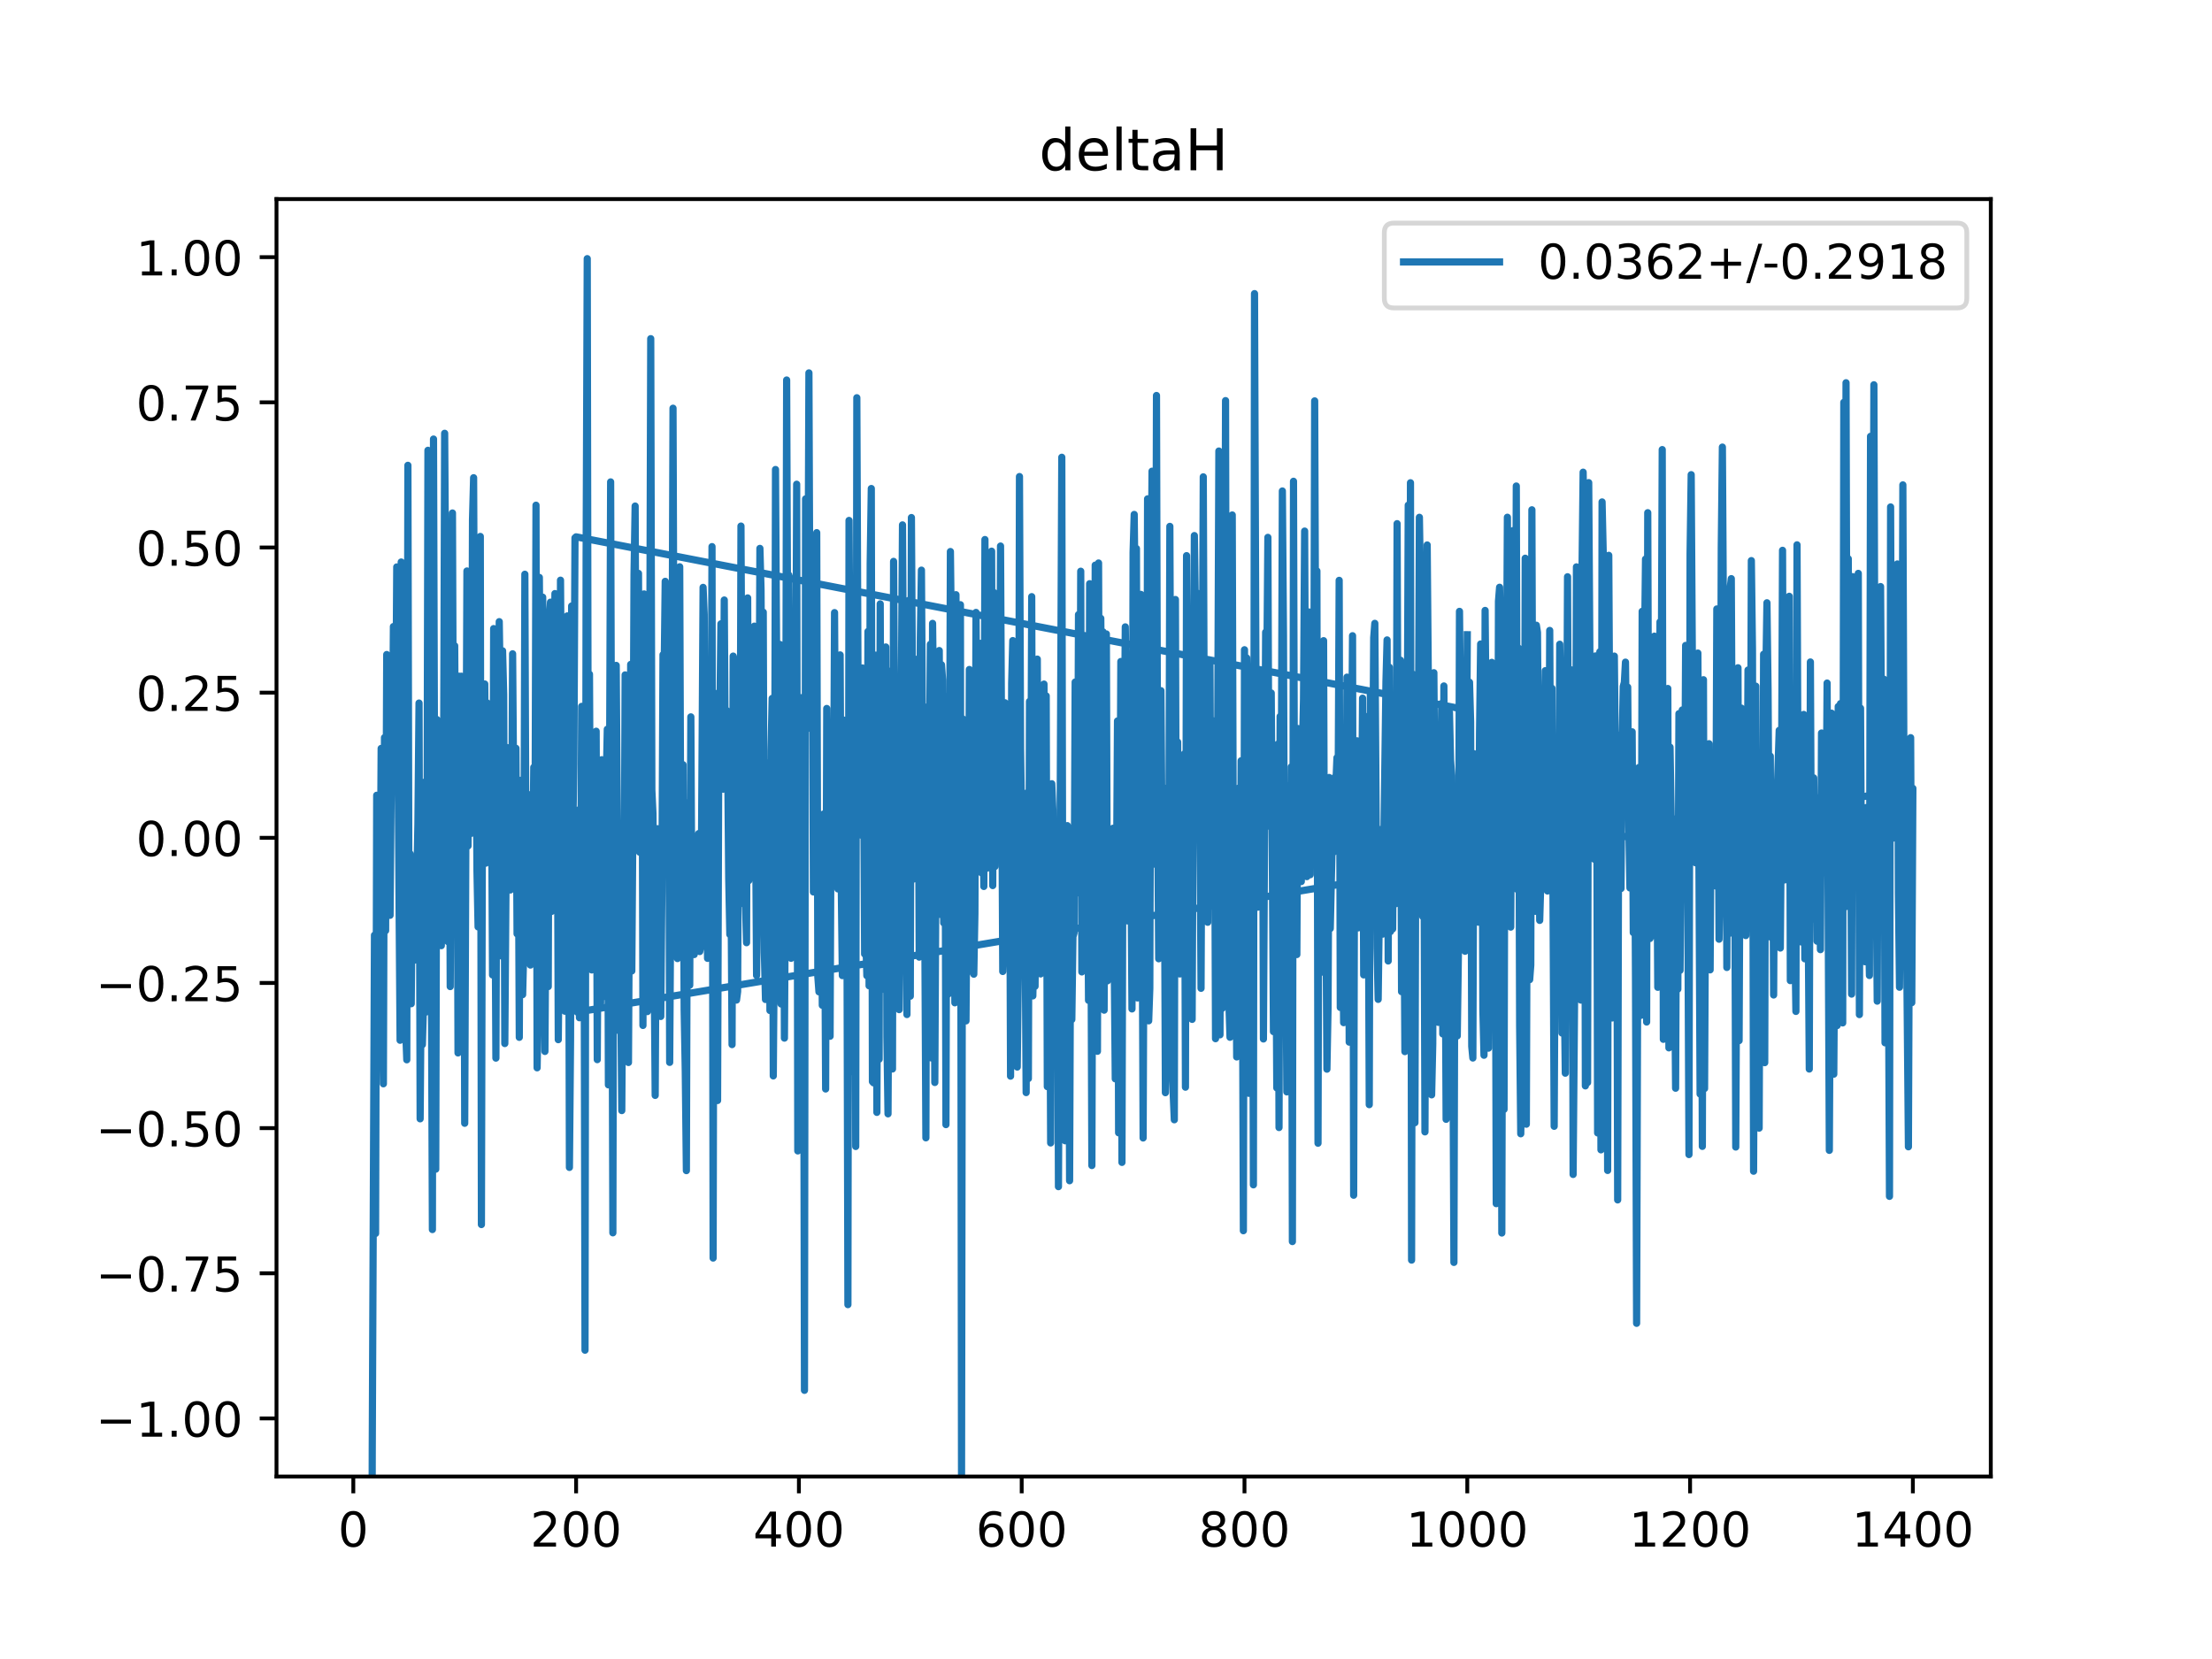 <?xml version="1.0" encoding="utf-8" standalone="no"?>
<!DOCTYPE svg PUBLIC "-//W3C//DTD SVG 1.1//EN"
  "http://www.w3.org/Graphics/SVG/1.1/DTD/svg11.dtd">
<!-- Created with matplotlib (https://matplotlib.org/) -->
<svg height="345.6pt" version="1.1" viewBox="0 0 460.8 345.6" width="460.8pt" xmlns="http://www.w3.org/2000/svg" xmlns:xlink="http://www.w3.org/1999/xlink">
 <defs>
  <style type="text/css">
*{stroke-linecap:butt;stroke-linejoin:round;}
  </style>
 </defs>
 <g id="figure_1">
  <g id="patch_1">
   <path d="M 0 345.6 
L 460.8 345.6 
L 460.8 0 
L 0 0 
z
" style="fill:#ffffff;"/>
  </g>
  <g id="axes_1">
   <g id="patch_2">
    <path d="M 57.6 307.584 
L 414.72 307.584 
L 414.72 41.472 
L 57.6 41.472 
z
" style="fill:#ffffff;"/>
   </g>
   <g id="matplotlib.axis_1">
    <g id="xtick_1">
     <g id="line2d_1">
      <defs>
       <path d="M 0 0 
L 0 3.5 
" id="m8779167113" style="stroke:#000000;stroke-width:0.8;"/>
      </defs>
      <g>
       <use style="stroke:#000000;stroke-width:0.8;" x="73.601" xlink:href="#m8779167113" y="307.584"/>
      </g>
     </g>
     <g id="text_1">
      <!-- 0 -->
      <defs>
       <path d="M 31.781 66.406 
Q 24.172 66.406 20.328 58.906 
Q 16.5 51.422 16.5 36.375 
Q 16.5 21.391 20.328 13.891 
Q 24.172 6.391 31.781 6.391 
Q 39.453 6.391 43.281 13.891 
Q 47.125 21.391 47.125 36.375 
Q 47.125 51.422 43.281 58.906 
Q 39.453 66.406 31.781 66.406 
z
M 31.781 74.219 
Q 44.047 74.219 50.516 64.516 
Q 56.984 54.828 56.984 36.375 
Q 56.984 17.969 50.516 8.266 
Q 44.047 -1.422 31.781 -1.422 
Q 19.531 -1.422 13.062 8.266 
Q 6.594 17.969 6.594 36.375 
Q 6.594 54.828 13.062 64.516 
Q 19.531 74.219 31.781 74.219 
z
" id="DejaVuSans-48"/>
      </defs>
      <g transform="translate(70.419 322.182)scale(0.1 -0.1)">
       <use xlink:href="#DejaVuSans-48"/>
      </g>
     </g>
    </g>
    <g id="xtick_2">
     <g id="line2d_2">
      <g>
       <use style="stroke:#000000;stroke-width:0.8;" x="120.013" xlink:href="#m8779167113" y="307.584"/>
      </g>
     </g>
     <g id="text_2">
      <!-- 200 -->
      <defs>
       <path d="M 19.188 8.297 
L 53.609 8.297 
L 53.609 0 
L 7.328 0 
L 7.328 8.297 
Q 12.938 14.109 22.625 23.891 
Q 32.328 33.688 34.812 36.531 
Q 39.547 41.844 41.422 45.531 
Q 43.312 49.219 43.312 52.781 
Q 43.312 58.594 39.234 62.25 
Q 35.156 65.922 28.609 65.922 
Q 23.969 65.922 18.812 64.312 
Q 13.672 62.703 7.812 59.422 
L 7.812 69.391 
Q 13.766 71.781 18.938 73 
Q 24.125 74.219 28.422 74.219 
Q 39.75 74.219 46.484 68.547 
Q 53.219 62.891 53.219 53.422 
Q 53.219 48.922 51.531 44.891 
Q 49.859 40.875 45.406 35.406 
Q 44.188 33.984 37.641 27.219 
Q 31.109 20.453 19.188 8.297 
z
" id="DejaVuSans-50"/>
      </defs>
      <g transform="translate(110.469 322.182)scale(0.1 -0.1)">
       <use xlink:href="#DejaVuSans-50"/>
       <use x="63.623" xlink:href="#DejaVuSans-48"/>
       <use x="127.246" xlink:href="#DejaVuSans-48"/>
      </g>
     </g>
    </g>
    <g id="xtick_3">
     <g id="line2d_3">
      <g>
       <use style="stroke:#000000;stroke-width:0.8;" x="166.425" xlink:href="#m8779167113" y="307.584"/>
      </g>
     </g>
     <g id="text_3">
      <!-- 400 -->
      <defs>
       <path d="M 37.797 64.312 
L 12.891 25.391 
L 37.797 25.391 
z
M 35.203 72.906 
L 47.609 72.906 
L 47.609 25.391 
L 58.016 25.391 
L 58.016 17.188 
L 47.609 17.188 
L 47.609 0 
L 37.797 0 
L 37.797 17.188 
L 4.891 17.188 
L 4.891 26.703 
z
" id="DejaVuSans-52"/>
      </defs>
      <g transform="translate(156.882 322.182)scale(0.1 -0.1)">
       <use xlink:href="#DejaVuSans-52"/>
       <use x="63.623" xlink:href="#DejaVuSans-48"/>
       <use x="127.246" xlink:href="#DejaVuSans-48"/>
      </g>
     </g>
    </g>
    <g id="xtick_4">
     <g id="line2d_4">
      <g>
       <use style="stroke:#000000;stroke-width:0.8;" x="212.838" xlink:href="#m8779167113" y="307.584"/>
      </g>
     </g>
     <g id="text_4">
      <!-- 600 -->
      <defs>
       <path d="M 33.016 40.375 
Q 26.375 40.375 22.484 35.828 
Q 18.609 31.297 18.609 23.391 
Q 18.609 15.531 22.484 10.953 
Q 26.375 6.391 33.016 6.391 
Q 39.656 6.391 43.531 10.953 
Q 47.406 15.531 47.406 23.391 
Q 47.406 31.297 43.531 35.828 
Q 39.656 40.375 33.016 40.375 
z
M 52.594 71.297 
L 52.594 62.312 
Q 48.875 64.062 45.094 64.984 
Q 41.312 65.922 37.594 65.922 
Q 27.828 65.922 22.672 59.328 
Q 17.531 52.734 16.797 39.406 
Q 19.672 43.656 24.016 45.922 
Q 28.375 48.188 33.594 48.188 
Q 44.578 48.188 50.953 41.516 
Q 57.328 34.859 57.328 23.391 
Q 57.328 12.156 50.688 5.359 
Q 44.047 -1.422 33.016 -1.422 
Q 20.359 -1.422 13.672 8.266 
Q 6.984 17.969 6.984 36.375 
Q 6.984 53.656 15.188 63.938 
Q 23.391 74.219 37.203 74.219 
Q 40.922 74.219 44.703 73.484 
Q 48.484 72.75 52.594 71.297 
z
" id="DejaVuSans-54"/>
      </defs>
      <g transform="translate(203.294 322.182)scale(0.1 -0.1)">
       <use xlink:href="#DejaVuSans-54"/>
       <use x="63.623" xlink:href="#DejaVuSans-48"/>
       <use x="127.246" xlink:href="#DejaVuSans-48"/>
      </g>
     </g>
    </g>
    <g id="xtick_5">
     <g id="line2d_5">
      <g>
       <use style="stroke:#000000;stroke-width:0.8;" x="259.25" xlink:href="#m8779167113" y="307.584"/>
      </g>
     </g>
     <g id="text_5">
      <!-- 800 -->
      <defs>
       <path d="M 31.781 34.625 
Q 24.75 34.625 20.719 30.859 
Q 16.703 27.094 16.703 20.516 
Q 16.703 13.922 20.719 10.156 
Q 24.75 6.391 31.781 6.391 
Q 38.812 6.391 42.859 10.172 
Q 46.922 13.969 46.922 20.516 
Q 46.922 27.094 42.891 30.859 
Q 38.875 34.625 31.781 34.625 
z
M 21.922 38.812 
Q 15.578 40.375 12.031 44.719 
Q 8.5 49.078 8.5 55.328 
Q 8.5 64.062 14.719 69.141 
Q 20.953 74.219 31.781 74.219 
Q 42.672 74.219 48.875 69.141 
Q 55.078 64.062 55.078 55.328 
Q 55.078 49.078 51.531 44.719 
Q 48 40.375 41.703 38.812 
Q 48.828 37.156 52.797 32.312 
Q 56.781 27.484 56.781 20.516 
Q 56.781 9.906 50.312 4.234 
Q 43.844 -1.422 31.781 -1.422 
Q 19.734 -1.422 13.25 4.234 
Q 6.781 9.906 6.781 20.516 
Q 6.781 27.484 10.781 32.312 
Q 14.797 37.156 21.922 38.812 
z
M 18.312 54.391 
Q 18.312 48.734 21.844 45.562 
Q 25.391 42.391 31.781 42.391 
Q 38.141 42.391 41.719 45.562 
Q 45.312 48.734 45.312 54.391 
Q 45.312 60.062 41.719 63.234 
Q 38.141 66.406 31.781 66.406 
Q 25.391 66.406 21.844 63.234 
Q 18.312 60.062 18.312 54.391 
z
" id="DejaVuSans-56"/>
      </defs>
      <g transform="translate(249.706 322.182)scale(0.1 -0.1)">
       <use xlink:href="#DejaVuSans-56"/>
       <use x="63.623" xlink:href="#DejaVuSans-48"/>
       <use x="127.246" xlink:href="#DejaVuSans-48"/>
      </g>
     </g>
    </g>
    <g id="xtick_6">
     <g id="line2d_6">
      <g>
       <use style="stroke:#000000;stroke-width:0.8;" x="305.663" xlink:href="#m8779167113" y="307.584"/>
      </g>
     </g>
     <g id="text_6">
      <!-- 1000 -->
      <defs>
       <path d="M 12.406 8.297 
L 28.516 8.297 
L 28.516 63.922 
L 10.984 60.406 
L 10.984 69.391 
L 28.422 72.906 
L 38.281 72.906 
L 38.281 8.297 
L 54.391 8.297 
L 54.391 0 
L 12.406 0 
z
" id="DejaVuSans-49"/>
      </defs>
      <g transform="translate(292.938 322.182)scale(0.1 -0.1)">
       <use xlink:href="#DejaVuSans-49"/>
       <use x="63.623" xlink:href="#DejaVuSans-48"/>
       <use x="127.246" xlink:href="#DejaVuSans-48"/>
       <use x="190.869" xlink:href="#DejaVuSans-48"/>
      </g>
     </g>
    </g>
    <g id="xtick_7">
     <g id="line2d_7">
      <g>
       <use style="stroke:#000000;stroke-width:0.8;" x="352.075" xlink:href="#m8779167113" y="307.584"/>
      </g>
     </g>
     <g id="text_7">
      <!-- 1200 -->
      <g transform="translate(339.35 322.182)scale(0.1 -0.1)">
       <use xlink:href="#DejaVuSans-49"/>
       <use x="63.623" xlink:href="#DejaVuSans-50"/>
       <use x="127.246" xlink:href="#DejaVuSans-48"/>
       <use x="190.869" xlink:href="#DejaVuSans-48"/>
      </g>
     </g>
    </g>
    <g id="xtick_8">
     <g id="line2d_8">
      <g>
       <use style="stroke:#000000;stroke-width:0.8;" x="398.487" xlink:href="#m8779167113" y="307.584"/>
      </g>
     </g>
     <g id="text_8">
      <!-- 1400 -->
      <g transform="translate(385.762 322.182)scale(0.1 -0.1)">
       <use xlink:href="#DejaVuSans-49"/>
       <use x="63.623" xlink:href="#DejaVuSans-52"/>
       <use x="127.246" xlink:href="#DejaVuSans-48"/>
       <use x="190.869" xlink:href="#DejaVuSans-48"/>
      </g>
     </g>
    </g>
   </g>
   <g id="matplotlib.axis_2">
    <g id="ytick_1">
     <g id="line2d_9">
      <defs>
       <path d="M 0 0 
L -3.5 0 
" id="m20e6aa668e" style="stroke:#000000;stroke-width:0.8;"/>
      </defs>
      <g>
       <use style="stroke:#000000;stroke-width:0.8;" x="57.6" xlink:href="#m20e6aa668e" y="295.488"/>
      </g>
     </g>
     <g id="text_9">
      <!-- −1.00 -->
      <defs>
       <path d="M 10.594 35.5 
L 73.188 35.5 
L 73.188 27.203 
L 10.594 27.203 
z
" id="DejaVuSans-8722"/>
       <path d="M 10.688 12.406 
L 21 12.406 
L 21 0 
L 10.688 0 
z
" id="DejaVuSans-46"/>
      </defs>
      <g transform="translate(19.955 299.287)scale(0.1 -0.1)">
       <use xlink:href="#DejaVuSans-8722"/>
       <use x="83.789" xlink:href="#DejaVuSans-49"/>
       <use x="147.412" xlink:href="#DejaVuSans-46"/>
       <use x="179.199" xlink:href="#DejaVuSans-48"/>
       <use x="242.822" xlink:href="#DejaVuSans-48"/>
      </g>
     </g>
    </g>
    <g id="ytick_2">
     <g id="line2d_10">
      <g>
       <use style="stroke:#000000;stroke-width:0.8;" x="57.6" xlink:href="#m20e6aa668e" y="265.248"/>
      </g>
     </g>
     <g id="text_10">
      <!-- −0.75 -->
      <defs>
       <path d="M 8.203 72.906 
L 55.078 72.906 
L 55.078 68.703 
L 28.609 0 
L 18.312 0 
L 43.219 64.594 
L 8.203 64.594 
z
" id="DejaVuSans-55"/>
       <path d="M 10.797 72.906 
L 49.516 72.906 
L 49.516 64.594 
L 19.828 64.594 
L 19.828 46.734 
Q 21.969 47.469 24.109 47.828 
Q 26.266 48.188 28.422 48.188 
Q 40.625 48.188 47.75 41.5 
Q 54.891 34.812 54.891 23.391 
Q 54.891 11.625 47.562 5.094 
Q 40.234 -1.422 26.906 -1.422 
Q 22.312 -1.422 17.547 -0.641 
Q 12.797 0.141 7.719 1.703 
L 7.719 11.625 
Q 12.109 9.234 16.797 8.062 
Q 21.484 6.891 26.703 6.891 
Q 35.156 6.891 40.078 11.328 
Q 45.016 15.766 45.016 23.391 
Q 45.016 31 40.078 35.438 
Q 35.156 39.891 26.703 39.891 
Q 22.75 39.891 18.812 39.016 
Q 14.891 38.141 10.797 36.281 
z
" id="DejaVuSans-53"/>
      </defs>
      <g transform="translate(19.955 269.047)scale(0.1 -0.1)">
       <use xlink:href="#DejaVuSans-8722"/>
       <use x="83.789" xlink:href="#DejaVuSans-48"/>
       <use x="147.412" xlink:href="#DejaVuSans-46"/>
       <use x="179.199" xlink:href="#DejaVuSans-55"/>
       <use x="242.822" xlink:href="#DejaVuSans-53"/>
      </g>
     </g>
    </g>
    <g id="ytick_3">
     <g id="line2d_11">
      <g>
       <use style="stroke:#000000;stroke-width:0.8;" x="57.6" xlink:href="#m20e6aa668e" y="235.008"/>
      </g>
     </g>
     <g id="text_11">
      <!-- −0.50 -->
      <g transform="translate(19.955 238.807)scale(0.1 -0.1)">
       <use xlink:href="#DejaVuSans-8722"/>
       <use x="83.789" xlink:href="#DejaVuSans-48"/>
       <use x="147.412" xlink:href="#DejaVuSans-46"/>
       <use x="179.199" xlink:href="#DejaVuSans-53"/>
       <use x="242.822" xlink:href="#DejaVuSans-48"/>
      </g>
     </g>
    </g>
    <g id="ytick_4">
     <g id="line2d_12">
      <g>
       <use style="stroke:#000000;stroke-width:0.8;" x="57.6" xlink:href="#m20e6aa668e" y="204.768"/>
      </g>
     </g>
     <g id="text_12">
      <!-- −0.25 -->
      <g transform="translate(19.955 208.567)scale(0.1 -0.1)">
       <use xlink:href="#DejaVuSans-8722"/>
       <use x="83.789" xlink:href="#DejaVuSans-48"/>
       <use x="147.412" xlink:href="#DejaVuSans-46"/>
       <use x="179.199" xlink:href="#DejaVuSans-50"/>
       <use x="242.822" xlink:href="#DejaVuSans-53"/>
      </g>
     </g>
    </g>
    <g id="ytick_5">
     <g id="line2d_13">
      <g>
       <use style="stroke:#000000;stroke-width:0.8;" x="57.6" xlink:href="#m20e6aa668e" y="174.528"/>
      </g>
     </g>
     <g id="text_13">
      <!-- 0.00 -->
      <g transform="translate(28.334 178.327)scale(0.1 -0.1)">
       <use xlink:href="#DejaVuSans-48"/>
       <use x="63.623" xlink:href="#DejaVuSans-46"/>
       <use x="95.41" xlink:href="#DejaVuSans-48"/>
       <use x="159.033" xlink:href="#DejaVuSans-48"/>
      </g>
     </g>
    </g>
    <g id="ytick_6">
     <g id="line2d_14">
      <g>
       <use style="stroke:#000000;stroke-width:0.8;" x="57.6" xlink:href="#m20e6aa668e" y="144.288"/>
      </g>
     </g>
     <g id="text_14">
      <!-- 0.25 -->
      <g transform="translate(28.334 148.087)scale(0.1 -0.1)">
       <use xlink:href="#DejaVuSans-48"/>
       <use x="63.623" xlink:href="#DejaVuSans-46"/>
       <use x="95.41" xlink:href="#DejaVuSans-50"/>
       <use x="159.033" xlink:href="#DejaVuSans-53"/>
      </g>
     </g>
    </g>
    <g id="ytick_7">
     <g id="line2d_15">
      <g>
       <use style="stroke:#000000;stroke-width:0.8;" x="57.6" xlink:href="#m20e6aa668e" y="114.048"/>
      </g>
     </g>
     <g id="text_15">
      <!-- 0.50 -->
      <g transform="translate(28.334 117.847)scale(0.1 -0.1)">
       <use xlink:href="#DejaVuSans-48"/>
       <use x="63.623" xlink:href="#DejaVuSans-46"/>
       <use x="95.41" xlink:href="#DejaVuSans-53"/>
       <use x="159.033" xlink:href="#DejaVuSans-48"/>
      </g>
     </g>
    </g>
    <g id="ytick_8">
     <g id="line2d_16">
      <g>
       <use style="stroke:#000000;stroke-width:0.8;" x="57.6" xlink:href="#m20e6aa668e" y="83.808"/>
      </g>
     </g>
     <g id="text_16">
      <!-- 0.75 -->
      <g transform="translate(28.334 87.607)scale(0.1 -0.1)">
       <use xlink:href="#DejaVuSans-48"/>
       <use x="63.623" xlink:href="#DejaVuSans-46"/>
       <use x="95.41" xlink:href="#DejaVuSans-55"/>
       <use x="159.033" xlink:href="#DejaVuSans-53"/>
      </g>
     </g>
    </g>
    <g id="ytick_9">
     <g id="line2d_17">
      <g>
       <use style="stroke:#000000;stroke-width:0.8;" x="57.6" xlink:href="#m20e6aa668e" y="53.568"/>
      </g>
     </g>
     <g id="text_17">
      <!-- 1.00 -->
      <g transform="translate(28.334 57.367)scale(0.1 -0.1)">
       <use xlink:href="#DejaVuSans-49"/>
       <use x="63.623" xlink:href="#DejaVuSans-46"/>
       <use x="95.41" xlink:href="#DejaVuSans-48"/>
       <use x="159.033" xlink:href="#DejaVuSans-48"/>
      </g>
     </g>
    </g>
   </g>
   <g id="line2d_18">
    <path clip-path="url(#p432fc44c64)" d="M 77.452 346.6 
L 77.546 302.141 
L 78.01 194.809 
L 78.242 256.948 
L 78.474 165.67 
L 78.706 210.503 
L 78.938 174.597 
L 79.17 194.618 
L 79.402 155.91 
L 79.634 208.269 
L 79.866 225.776 
L 80.098 153.651 
L 80.33 193.876 
L 80.563 136.348 
L 80.795 141.155 
L 81.027 149.513 
L 81.259 190.678 
L 81.491 163.856 
L 81.723 160.764 
L 81.955 130.52 
L 82.187 160.218 
L 82.419 155.495 
L 82.651 118.103 
L 83.115 185.664 
L 83.347 216.708 
L 83.579 117.078 
L 83.811 204.512 
L 84.043 195.038 
L 84.276 161.029 
L 84.508 214.53 
L 84.74 220.774 
L 84.972 96.933 
L 85.204 198.404 
L 85.436 177.861 
L 85.668 209.097 
L 85.9 181.13 
L 86.132 188.491 
L 86.364 200.014 
L 86.596 188.684 
L 86.828 183.559 
L 87.06 171.52 
L 87.292 146.461 
L 87.524 233.073 
L 87.756 203.601 
L 87.989 217.62 
L 88.221 209.272 
L 88.453 162.925 
L 88.685 210.855 
L 88.917 193.522 
L 89.149 93.808 
L 89.381 203.501 
L 89.613 172.826 
L 89.845 197.127 
L 90.077 256.137 
L 90.309 91.463 
L 90.773 243.56 
L 91.005 149.889 
L 91.237 173.661 
L 91.469 155.99 
L 91.934 196.998 
L 92.398 163.788 
L 92.63 90.261 
L 93.326 196.179 
L 93.558 142.519 
L 93.79 205.524 
L 94.254 106.866 
L 94.486 170.333 
L 94.718 134.518 
L 94.95 171.584 
L 95.182 145.098 
L 95.414 219.345 
L 95.647 140.87 
L 95.879 160.06 
L 96.111 140.863 
L 96.343 171.178 
L 96.575 143.498 
L 96.807 233.999 
L 97.271 118.948 
L 97.503 176.226 
L 97.735 126.495 
L 98.199 173.598 
L 98.431 108.214 
L 98.663 99.518 
L 98.895 154.796 
L 99.127 145.465 
L 99.36 181.359 
L 99.592 193.09 
L 99.824 186.403 
L 100.056 111.752 
L 100.288 255.097 
L 100.52 157.361 
L 100.752 166.548 
L 100.984 142.488 
L 101.216 179.811 
L 101.448 146.412 
L 101.68 178.893 
L 101.912 172.888 
L 102.144 172.443 
L 102.376 161.407 
L 102.608 203.105 
L 102.84 130.946 
L 103.305 220.423 
L 103.537 160.807 
L 103.769 171.953 
L 104.001 129.502 
L 104.233 144.476 
L 104.465 199.142 
L 104.697 135.578 
L 104.929 144.671 
L 105.161 217.388 
L 105.625 155.723 
L 105.857 176.15 
L 106.089 168.783 
L 106.321 185.399 
L 106.553 185.001 
L 106.786 136.201 
L 107.018 166.529 
L 107.25 157.213 
L 107.482 155.881 
L 107.714 194.531 
L 107.946 167.108 
L 108.178 216.098 
L 108.41 162.551 
L 108.642 200.767 
L 108.874 207.2 
L 109.106 197.934 
L 109.338 119.626 
L 109.57 180.86 
L 109.802 165.345 
L 110.499 201.041 
L 110.731 175.319 
L 110.963 181.826 
L 111.195 159.843 
L 111.427 184.429 
L 111.659 105.243 
L 111.891 222.446 
L 112.123 208.488 
L 112.355 120.285 
L 112.819 179.861 
L 113.051 124.398 
L 113.283 150.257 
L 113.515 219.035 
L 113.747 187.052 
L 113.979 194.235 
L 114.211 205.523 
L 114.444 128.84 
L 114.676 125.441 
L 114.908 189.866 
L 115.14 153.275 
L 115.372 149.965 
L 115.604 123.654 
L 115.836 173.156 
L 116.068 155.809 
L 116.3 216.585 
L 116.532 192.787 
L 116.764 120.863 
L 116.996 155.662 
L 117.228 161.852 
L 117.46 199.799 
L 117.692 210.661 
L 118.157 128.309 
L 118.389 151.777 
L 118.621 243.193 
L 118.853 216.798 
L 119.085 126.239 
L 119.317 173.101 
L 119.549 159.056 
L 119.781 112.04 
L 120.013 111.832 
L 305.895 147.941 
L 306.127 142.125 
L 306.359 150.344 
L 306.591 217.974 
L 306.823 220.402 
L 307.055 157.007 
L 307.287 185.761 
L 307.519 183.725 
L 307.751 173.476 
L 307.983 192.103 
L 308.215 152.599 
L 308.447 134.152 
L 308.679 142.241 
L 308.911 210.413 
L 309.143 219.829 
L 309.376 127.164 
L 309.608 152.556 
L 310.072 218.35 
L 310.536 146.578 
L 310.768 137.98 
L 311 140.902 
L 311.232 183.158 
L 311.464 167.346 
L 311.696 250.745 
L 311.928 205.63 
L 312.16 125.241 
L 312.392 122.336 
L 312.624 136.112 
L 312.856 256.86 
L 313.089 160.756 
L 313.321 231.104 
L 313.553 136.798 
L 313.785 151.413 
L 314.017 107.751 
L 314.249 156.632 
L 314.481 161.937 
L 314.713 193.135 
L 315.177 110.538 
L 315.409 162.792 
L 315.641 164.418 
L 315.873 101.244 
L 316.105 185.311 
L 316.337 135.016 
L 316.569 213.602 
L 316.801 236.186 
L 317.034 221.807 
L 317.266 152.356 
L 317.498 215.382 
L 317.73 116.289 
L 317.962 234.191 
L 318.194 164.621 
L 318.426 141.129 
L 318.658 204.078 
L 318.89 201.041 
L 319.122 106.202 
L 319.354 178.577 
L 319.818 189.839 
L 320.05 130.247 
L 320.282 131.739 
L 320.747 191.734 
L 320.979 183.703 
L 321.211 161.279 
L 321.443 177.078 
L 321.907 139.717 
L 322.139 157.091 
L 322.371 185.612 
L 322.603 183.787 
L 322.835 131.331 
L 323.067 177.482 
L 323.299 143.378 
L 323.763 234.627 
L 323.995 186.485 
L 324.227 188.953 
L 324.46 162.715 
L 324.692 192.099 
L 324.924 134.206 
L 325.156 147.516 
L 325.388 215.2 
L 325.852 205.447 
L 326.084 223.565 
L 326.548 120.151 
L 326.78 179.852 
L 327.012 180.244 
L 327.244 139.524 
L 327.476 144.654 
L 327.708 244.66 
L 328.173 188.836 
L 328.405 118.09 
L 328.637 186.129 
L 328.869 190.011 
L 329.101 146.026 
L 329.333 208.34 
L 329.565 118.648 
L 329.797 98.364 
L 330.029 113.949 
L 330.261 226.21 
L 330.493 162.419 
L 330.725 225.513 
L 330.957 100.542 
L 331.421 169.05 
L 331.653 137.988 
L 332.118 178.998 
L 332.35 136.642 
L 332.582 139.196 
L 332.814 236.009 
L 333.046 140.674 
L 333.278 135.773 
L 333.51 239.532 
L 333.742 104.562 
L 334.206 125.308 
L 334.438 185.168 
L 334.67 151.452 
L 334.902 243.828 
L 335.134 115.687 
L 335.366 157.976 
L 335.599 173.581 
L 335.831 212.061 
L 336.063 156.059 
L 336.295 136.68 
L 336.527 159.898 
L 336.759 157.96 
L 336.991 249.963 
L 337.223 153.172 
L 337.455 165.821 
L 337.687 185.105 
L 337.919 155.22 
L 338.151 142.991 
L 338.383 142.159 
L 338.615 137.937 
L 338.847 156.932 
L 339.079 143.137 
L 339.311 172.183 
L 339.544 184.973 
L 339.776 156.605 
L 340.008 152.45 
L 340.24 194.281 
L 340.472 160.512 
L 340.704 203.69 
L 340.936 275.672 
L 341.168 199.078 
L 341.4 159.88 
L 341.632 169.425 
L 341.864 211.514 
L 342.096 127.35 
L 342.328 135.207 
L 342.56 137.108 
L 342.792 116.465 
L 343.024 212.909 
L 343.257 106.805 
L 343.489 181.128 
L 343.721 195.509 
L 343.953 179.353 
L 344.185 194.97 
L 344.417 132.668 
L 344.649 132.522 
L 344.881 181.829 
L 345.113 168.342 
L 345.345 205.674 
L 345.577 190.946 
L 345.809 129.549 
L 346.041 150.394 
L 346.273 93.658 
L 346.505 216.508 
L 346.737 176.03 
L 346.97 162.282 
L 347.202 182.437 
L 347.434 143.425 
L 347.666 218.289 
L 347.898 155.644 
L 348.13 169.841 
L 348.362 174.158 
L 348.594 170.556 
L 349.058 226.698 
L 349.29 174.133 
L 349.522 206.059 
L 349.754 148.66 
L 349.986 202.146 
L 350.45 147.897 
L 350.683 177.527 
L 350.915 177.907 
L 351.147 134.456 
L 351.379 136.459 
L 351.843 240.516 
L 352.075 115.357 
L 352.307 98.883 
L 352.539 136.41 
L 352.771 155.915 
L 353.003 143.618 
L 353.235 179.744 
L 353.467 172.619 
L 353.699 136.047 
L 354.163 227.909 
L 354.396 164.814 
L 354.628 238.811 
L 354.86 141.599 
L 355.092 226.761 
L 355.324 179.289 
L 355.556 191.544 
L 355.788 192.242 
L 356.02 154.929 
L 356.252 202.037 
L 356.484 160.15 
L 356.716 160.423 
L 356.948 171.68 
L 357.18 175.404 
L 357.412 184.564 
L 357.644 126.855 
L 357.876 153.04 
L 358.109 195.658 
L 358.341 183.544 
L 358.573 114.086 
L 358.805 93.136 
L 359.037 131.595 
L 359.269 133.758 
L 359.501 125.86 
L 359.733 201.541 
L 359.965 133.497 
L 360.197 194.484 
L 360.429 122.563 
L 360.661 120.542 
L 360.893 167.5 
L 361.125 180.887 
L 361.357 169.111 
L 361.589 238.948 
L 362.054 139.108 
L 362.286 216.78 
L 362.518 164.578 
L 362.75 147.508 
L 362.982 165.048 
L 363.214 164.963 
L 363.446 174.217 
L 363.678 194.895 
L 363.91 182.392 
L 364.142 139.584 
L 364.374 175.785 
L 364.606 183.524 
L 364.838 116.785 
L 365.07 135.316 
L 365.302 243.988 
L 365.767 142.938 
L 365.999 199.775 
L 366.231 190.641 
L 366.463 235.01 
L 366.695 173.795 
L 366.927 181.168 
L 367.159 203.431 
L 367.391 136.292 
L 367.623 221.374 
L 367.855 140.552 
L 368.087 125.569 
L 368.319 143.633 
L 368.551 180.908 
L 368.783 157.515 
L 369.015 195.316 
L 369.247 164.272 
L 369.48 207.274 
L 369.712 165.503 
L 369.944 191.62 
L 370.176 166.869 
L 370.64 152.148 
L 370.872 197.494 
L 371.104 168.699 
L 371.336 114.641 
L 371.568 181.862 
L 371.8 183.303 
L 372.032 138.285 
L 372.264 161.514 
L 372.496 172.953 
L 372.728 124.22 
L 372.96 204.283 
L 373.193 166.574 
L 373.425 149.845 
L 373.657 179.061 
L 374.121 210.697 
L 374.353 113.498 
L 374.585 170.64 
L 374.817 165.555 
L 375.049 177.812 
L 375.281 196.237 
L 375.513 182.748 
L 375.745 148.829 
L 375.977 199.737 
L 376.209 190.562 
L 376.441 175.761 
L 376.673 190.755 
L 376.906 222.701 
L 377.138 137.901 
L 377.37 188.127 
L 377.602 191.487 
L 377.834 162.051 
L 378.066 181.247 
L 378.298 166.13 
L 378.53 196.069 
L 378.762 168.211 
L 378.994 172.804 
L 379.226 197.828 
L 379.458 152.702 
L 379.69 181.916 
L 380.154 173.814 
L 380.386 176.07 
L 380.619 142.293 
L 381.083 239.64 
L 381.547 148.563 
L 381.779 162.279 
L 382.011 223.77 
L 382.475 155.781 
L 382.707 213.644 
L 382.939 147.174 
L 383.171 148.876 
L 383.403 146.574 
L 383.635 167.538 
L 383.867 213.087 
L 384.099 83.815 
L 384.331 188.972 
L 384.564 79.735 
L 384.796 164.378 
L 385.028 116.396 
L 385.26 182.226 
L 385.492 162.006 
L 385.724 207.091 
L 385.956 120.124 
L 386.188 164.889 
L 386.42 163.707 
L 386.652 133.516 
L 386.884 159.808 
L 387.116 119.444 
L 387.348 211.358 
L 387.58 147.527 
L 387.812 189.318 
L 388.044 199.759 
L 388.277 195.065 
L 388.509 200.343 
L 388.741 168.23 
L 389.437 203.21 
L 389.669 90.895 
L 389.901 176.352 
L 390.133 155.902 
L 390.365 80.157 
L 390.597 151.474 
L 391.061 208.557 
L 391.293 149.125 
L 391.525 163.892 
L 391.757 122.193 
L 391.99 159.815 
L 392.222 155.222 
L 392.454 141.491 
L 392.686 217.234 
L 392.918 154.7 
L 393.382 197.599 
L 393.614 249.224 
L 393.846 105.605 
L 394.078 171 
L 394.31 174.618 
L 394.542 155.157 
L 394.774 163.555 
L 395.006 156.817 
L 395.238 117.483 
L 395.47 186.168 
L 395.703 205.661 
L 395.935 172.007 
L 396.167 176.766 
L 396.399 101.01 
L 396.631 163.344 
L 397.095 186.936 
L 397.559 238.899 
L 397.791 177.498 
L 398.023 153.67 
L 398.255 208.876 
L 398.487 164.222 
L 120.245 210.84 
L 120.477 168.745 
L 120.709 212.016 
L 120.941 190.571 
L 121.173 147.15 
L 121.405 162.345 
L 121.637 168.535 
L 121.87 281.27 
L 122.102 116.036 
L 122.334 53.882 
L 122.566 188.445 
L 122.798 140.443 
L 123.03 188.047 
L 123.262 202.056 
L 123.726 162.215 
L 123.958 189.12 
L 124.19 152.328 
L 124.422 220.74 
L 124.654 178.582 
L 124.886 164.488 
L 125.118 208.912 
L 125.35 158.26 
L 125.583 163.48 
L 125.815 207.595 
L 126.279 163.44 
L 126.511 151.913 
L 126.743 225.997 
L 127.207 100.388 
L 127.671 256.819 
L 127.903 143.265 
L 128.135 186.816 
L 128.367 138.614 
L 128.831 202.359 
L 129.063 214.788 
L 129.296 204.061 
L 129.528 231.354 
L 129.76 195.064 
L 129.992 198.895 
L 130.224 140.594 
L 130.456 184.667 
L 130.688 159.785 
L 130.92 221.336 
L 131.384 138.404 
L 131.616 202.274 
L 131.848 170.369 
L 132.08 119.683 
L 132.312 105.419 
L 132.544 162.928 
L 132.776 125.088 
L 133.009 119.446 
L 133.241 177.527 
L 133.473 158.601 
L 133.705 126.866 
L 133.937 213.62 
L 134.169 123.728 
L 134.401 208.963 
L 134.633 135.586 
L 134.865 210.73 
L 135.097 167.321 
L 135.329 148.405 
L 135.561 70.549 
L 135.793 164.57 
L 136.025 169.502 
L 136.489 228.189 
L 136.721 184.662 
L 136.954 172.634 
L 137.65 211.75 
L 137.882 185.557 
L 138.114 136.39 
L 138.346 140.678 
L 138.578 121.102 
L 138.81 147.983 
L 139.042 157.973 
L 139.274 140.168 
L 139.506 221.314 
L 139.97 151.102 
L 140.202 85.038 
L 140.434 154.02 
L 140.667 184.852 
L 140.899 152.082 
L 141.131 199.688 
L 141.595 118.071 
L 141.827 180.767 
L 142.059 181.292 
L 142.291 159.3 
L 142.523 210.415 
L 142.755 223.215 
L 142.987 243.864 
L 143.219 167.24 
L 143.451 174.445 
L 143.683 205.237 
L 143.915 149.336 
L 144.147 192.713 
L 144.38 189.778 
L 144.612 198.852 
L 144.844 183.609 
L 145.076 196.693 
L 145.54 173.653 
L 145.772 198.225 
L 146.004 197.13 
L 146.468 122.36 
L 146.7 128.028 
L 146.932 179.623 
L 147.164 164.618 
L 147.396 199.641 
L 147.628 137.873 
L 147.86 187.697 
L 148.093 176.474 
L 148.325 113.869 
L 148.557 262.076 
L 148.789 148.2 
L 149.021 144.45 
L 149.253 220.309 
L 149.485 229.256 
L 149.717 160.279 
L 149.949 149.727 
L 150.181 129.954 
L 150.645 164.4 
L 150.877 124.992 
L 151.109 162.921 
L 151.341 147.985 
L 151.573 156.597 
L 151.806 182.997 
L 152.038 194.668 
L 152.27 182.726 
L 152.502 217.61 
L 152.734 136.677 
L 152.966 137.507 
L 153.198 163.18 
L 153.43 208.33 
L 153.662 206.544 
L 153.894 155.168 
L 154.126 188.32 
L 154.358 109.591 
L 154.59 156.59 
L 155.286 187.792 
L 155.519 196.382 
L 155.751 124.556 
L 155.983 183.453 
L 156.215 170.568 
L 156.679 132.083 
L 156.911 166.749 
L 157.143 130.439 
L 157.607 203.206 
L 158.071 168.291 
L 158.303 114.239 
L 158.535 122.763 
L 158.767 159.62 
L 158.999 127.53 
L 159.231 198.442 
L 159.464 208.211 
L 159.696 203.702 
L 160.16 158.864 
L 160.392 210.507 
L 160.624 156.28 
L 160.856 145.493 
L 161.088 224.133 
L 161.32 194.82 
L 161.552 97.806 
L 161.784 136.882 
L 162.016 138.875 
L 162.248 155.883 
L 162.48 134.248 
L 162.712 209.148 
L 162.944 168.783 
L 163.177 148.585 
L 163.409 216.258 
L 163.641 180.147 
L 163.873 79.161 
L 164.105 140.485 
L 164.337 119.816 
L 164.569 173.385 
L 164.801 199.632 
L 165.033 182.481 
L 165.497 129.022 
L 165.729 164.718 
L 165.961 100.873 
L 166.193 239.757 
L 166.425 163.735 
L 166.657 176.646 
L 166.89 145.334 
L 167.122 155.531 
L 167.354 172.87 
L 167.586 289.631 
L 167.818 103.923 
L 168.282 137.667 
L 168.514 77.679 
L 168.746 138.852 
L 168.978 151.84 
L 169.21 113.826 
L 169.442 185.814 
L 169.674 139.666 
L 169.906 173.712 
L 170.138 110.96 
L 170.37 203.434 
L 170.603 206.617 
L 170.835 182.606 
L 171.067 174.963 
L 171.299 209.423 
L 171.531 169.582 
L 171.763 182.964 
L 171.995 226.853 
L 172.227 147.588 
L 172.459 177.839 
L 172.691 176.071 
L 172.923 215.87 
L 173.155 160.698 
L 173.387 161.006 
L 173.619 176.31 
L 173.851 127.618 
L 174.083 169.99 
L 174.548 185.173 
L 174.78 141.925 
L 175.012 136.428 
L 175.244 183.723 
L 175.476 203.232 
L 175.708 149.991 
L 176.172 182 
L 176.404 177.974 
L 176.636 271.78 
L 176.868 108.417 
L 177.1 146.61 
L 177.332 139.562 
L 177.564 151.021 
L 177.796 223.312 
L 178.029 161.392 
L 178.261 238.833 
L 178.493 82.857 
L 178.725 139.513 
L 178.957 167.783 
L 179.189 147.16 
L 179.421 173.981 
L 179.653 139.151 
L 179.885 154.024 
L 180.117 198.744 
L 180.349 194.813 
L 180.581 203.257 
L 180.813 131.545 
L 181.045 205.358 
L 181.277 117.364 
L 181.509 101.768 
L 181.741 225.319 
L 181.974 225.571 
L 182.206 158.82 
L 182.438 136.484 
L 182.67 231.728 
L 182.902 175.787 
L 183.134 220.661 
L 183.366 125.794 
L 183.598 192.163 
L 183.83 138.448 
L 184.062 206.089 
L 184.294 183.222 
L 184.526 134.778 
L 184.758 215.878 
L 184.99 232.033 
L 185.454 139.818 
L 185.687 167.836 
L 185.919 222.689 
L 186.151 116.947 
L 186.383 154.908 
L 186.615 151.557 
L 186.847 184.908 
L 187.079 177.546 
L 187.311 210.327 
L 188.007 109.345 
L 188.471 194.2 
L 188.703 184.071 
L 188.935 211.347 
L 189.167 136.096 
L 189.4 125.014 
L 189.632 207.523 
L 189.864 107.815 
L 190.328 183.118 
L 190.56 145.222 
L 190.792 177.193 
L 191.024 137.335 
L 191.256 141.737 
L 191.488 199.385 
L 191.72 132.918 
L 191.952 118.769 
L 192.184 155.271 
L 192.416 147.106 
L 192.88 237.031 
L 193.113 148.417 
L 193.345 168.561 
L 193.577 166.997 
L 193.809 134.217 
L 194.041 220.391 
L 194.273 129.86 
L 194.505 149.709 
L 194.737 225.502 
L 195.201 137.249 
L 195.433 182.401 
L 195.665 135.523 
L 195.897 190.498 
L 196.129 138.48 
L 196.361 141.68 
L 196.593 192.262 
L 196.826 145.031 
L 197.058 234.278 
L 197.29 151.336 
L 197.522 207.105 
L 197.754 180.883 
L 197.986 114.894 
L 198.218 135.21 
L 198.45 139.483 
L 198.682 153.194 
L 198.914 208.905 
L 199.146 123.887 
L 199.378 192.098 
L 199.61 140.527 
L 199.842 150.799 
L 200.074 125.972 
L 200.306 307.376 
L 200.539 149.743 
L 200.771 187.617 
L 201.003 181.281 
L 201.235 212.671 
L 201.467 181.612 
L 201.699 202.41 
L 201.931 139.468 
L 202.163 198.232 
L 202.395 191.974 
L 202.627 170.117 
L 202.859 202.944 
L 203.091 190.355 
L 203.323 127.578 
L 203.555 165.032 
L 203.787 135.786 
L 204.019 154.998 
L 204.251 134.02 
L 204.484 181.85 
L 204.716 146.296 
L 204.948 184.668 
L 205.18 112.395 
L 205.412 167.295 
L 205.644 180.847 
L 205.876 126.384 
L 206.108 176.22 
L 206.572 114.82 
L 206.804 184.479 
L 207.036 123.429 
L 207.268 180.514 
L 207.5 153.696 
L 207.732 143.394 
L 208.197 166.341 
L 208.429 113.751 
L 208.893 202.376 
L 209.125 195.686 
L 209.357 146.398 
L 209.589 191.621 
L 209.821 189.338 
L 210.285 161.841 
L 210.517 224.18 
L 210.749 142.305 
L 210.981 133.446 
L 211.213 156.131 
L 211.445 207.045 
L 211.677 169.123 
L 211.91 222.283 
L 212.142 201.273 
L 212.374 99.275 
L 212.606 155.941 
L 213.07 189.649 
L 213.302 194.192 
L 213.534 191.165 
L 213.766 227.607 
L 213.998 165.133 
L 214.23 224.687 
L 214.462 146.119 
L 214.694 180.805 
L 214.926 124.295 
L 215.158 207.468 
L 215.39 195.122 
L 215.623 205.465 
L 216.087 137.304 
L 216.319 200.546 
L 216.551 145.193 
L 216.783 202.889 
L 217.015 164.392 
L 217.247 168.77 
L 217.479 142.505 
L 217.711 187.012 
L 217.943 144.964 
L 218.175 226.363 
L 218.407 179.962 
L 218.639 185.911 
L 218.871 238.097 
L 219.103 163.265 
L 219.336 168.711 
L 219.568 205.089 
L 219.8 200.797 
L 220.032 173.784 
L 220.264 172.441 
L 220.496 247.2 
L 221.192 95.257 
L 221.424 216.715 
L 221.656 182.941 
L 221.888 237.646 
L 222.352 171.995 
L 222.584 176.378 
L 222.816 245.967 
L 223.049 187.311 
L 223.281 212.386 
L 223.513 195.133 
L 223.745 194.329 
L 223.977 142.081 
L 224.209 158.122 
L 224.441 185.22 
L 224.673 128.033 
L 224.905 186.076 
L 225.137 118.995 
L 225.369 202.467 
L 225.601 132.672 
L 225.833 168.068 
L 226.065 176.948 
L 226.297 200.909 
L 226.529 171.84 
L 226.761 208.391 
L 226.994 121.595 
L 227.458 242.802 
L 227.69 164.089 
L 227.922 204.875 
L 228.154 117.729 
L 228.386 142.002 
L 228.618 219.003 
L 228.85 117.281 
L 229.082 186.644 
L 229.314 128.811 
L 229.546 156.224 
L 229.778 131.619 
L 230.01 210.436 
L 230.242 145.991 
L 230.474 132.062 
L 230.707 204.329 
L 231.171 178.321 
L 231.403 187.614 
L 231.635 183.275 
L 231.867 172.543 
L 232.331 224.739 
L 232.795 150.186 
L 233.027 235.98 
L 233.491 137.802 
L 233.723 242.147 
L 233.955 162.514 
L 234.187 161.018 
L 234.42 130.587 
L 234.652 147.234 
L 234.884 191.839 
L 235.116 159.863 
L 235.348 144.059 
L 235.812 210.179 
L 236.044 115.055 
L 236.276 107.166 
L 236.508 128.972 
L 236.74 114.274 
L 236.972 207.893 
L 237.668 123.82 
L 238.133 237.058 
L 238.365 177.071 
L 238.597 163.27 
L 238.829 204.331 
L 239.061 103.92 
L 239.293 212.657 
L 239.525 205.91 
L 239.757 131.55 
L 239.989 98.161 
L 240.453 180.013 
L 240.685 170.613 
L 240.917 82.387 
L 241.149 167.251 
L 241.381 199.728 
L 241.846 143.873 
L 242.078 175.78 
L 242.31 164.067 
L 242.542 171.938 
L 242.774 227.626 
L 243.006 173.464 
L 243.47 186.21 
L 243.702 109.654 
L 244.166 222.394 
L 244.63 233.269 
L 244.862 124.888 
L 245.094 201.227 
L 245.326 154.577 
L 245.559 202.42 
L 245.791 202.893 
L 246.255 160.444 
L 246.487 194.835 
L 246.719 157.049 
L 246.951 226.478 
L 247.183 115.751 
L 247.415 158.625 
L 247.647 160.868 
L 247.879 152.089 
L 248.111 164.648 
L 248.343 212.353 
L 248.807 111.571 
L 249.039 128.505 
L 249.271 123.474 
L 249.504 172.946 
L 249.736 174.843 
L 249.968 168.15 
L 250.2 205.883 
L 250.664 99.335 
L 250.896 160.494 
L 251.128 149.082 
L 251.36 153.401 
L 251.592 192.128 
L 251.824 143.733 
L 252.056 138.191 
L 252.288 188.012 
L 252.52 150.068 
L 252.752 160.809 
L 252.984 155.296 
L 253.217 216.377 
L 253.449 207.597 
L 253.913 93.958 
L 254.145 215.574 
L 254.377 137.533 
L 254.609 210.076 
L 254.841 192.4 
L 255.073 163.493 
L 255.305 83.455 
L 255.537 202.825 
L 255.769 143.079 
L 256.001 208.969 
L 256.233 216.085 
L 256.465 180.281 
L 256.697 107.278 
L 256.93 183.418 
L 257.162 171.507 
L 257.394 179.213 
L 257.626 220.182 
L 257.858 166.212 
L 258.09 164.144 
L 258.322 206.451 
L 258.554 158.474 
L 258.786 190.65 
L 259.018 256.382 
L 259.25 135.354 
L 259.482 202.483 
L 259.714 137.066 
L 259.946 147.467 
L 260.178 227.762 
L 260.41 164.262 
L 260.643 154.451 
L 260.875 167.058 
L 261.107 246.821 
L 261.339 61.165 
L 261.803 186.065 
L 262.035 188.98 
L 262.267 156.36 
L 262.499 167.622 
L 262.731 167.048 
L 262.963 140.102 
L 263.195 216.438 
L 263.659 131.692 
L 263.891 140.374 
L 264.123 111.943 
L 264.356 172.099 
L 264.588 165.05 
L 264.82 144.363 
L 265.284 214.903 
L 265.516 188.302 
L 265.748 185.203 
L 265.98 226.632 
L 266.212 155.01 
L 266.444 234.886 
L 266.676 149.236 
L 266.908 166.869 
L 267.14 102.28 
L 267.372 132.343 
L 267.604 202.477 
L 267.836 190.468 
L 268.069 227.458 
L 268.301 163.674 
L 268.533 166.591 
L 268.765 210.302 
L 268.997 159.745 
L 269.229 258.639 
L 269.461 100.26 
L 269.693 184.035 
L 269.925 172.61 
L 270.157 198.851 
L 270.389 151.768 
L 270.621 155.745 
L 271.085 183.644 
L 271.317 156.539 
L 271.549 145.584 
L 271.781 110.633 
L 272.014 164.889 
L 272.246 182.616 
L 272.71 127.487 
L 272.942 182.223 
L 273.174 154.99 
L 273.406 155.802 
L 273.638 168.393 
L 273.87 83.513 
L 274.102 144.291 
L 274.334 118.934 
L 274.566 238.153 
L 274.798 149.602 
L 275.03 152.064 
L 275.262 168.246 
L 275.494 200.407 
L 275.727 133.464 
L 275.959 202.679 
L 276.191 183.954 
L 276.423 222.727 
L 276.655 209.976 
L 276.887 161.963 
L 277.119 193.433 
L 277.583 172.571 
L 277.815 177.521 
L 278.047 161.934 
L 278.279 163.451 
L 278.511 157.841 
L 278.743 168.355 
L 278.975 120.896 
L 279.207 209.872 
L 279.44 174.203 
L 279.672 187.535 
L 279.904 213.037 
L 280.136 188.973 
L 280.368 190.66 
L 280.6 141.062 
L 280.832 153.919 
L 281.064 217.09 
L 281.296 150.125 
L 281.528 162.992 
L 281.76 132.431 
L 281.992 248.989 
L 282.224 154.701 
L 282.456 185.659 
L 282.688 154.322 
L 282.92 193.294 
L 283.153 173.792 
L 283.385 165.717 
L 283.617 174.215 
L 283.849 145.445 
L 284.081 203.089 
L 284.545 149.27 
L 284.777 195.215 
L 285.009 175.127 
L 285.241 230.119 
L 285.473 144.028 
L 285.705 151.328 
L 285.937 166.131 
L 286.169 132.852 
L 286.401 129.854 
L 286.866 197.434 
L 287.098 208.188 
L 287.562 172.808 
L 287.794 188.912 
L 288.026 194.599 
L 288.722 141.951 
L 288.954 133.309 
L 289.186 200.189 
L 289.418 138.98 
L 289.65 194.074 
L 289.882 192.387 
L 290.114 193.519 
L 290.346 159.783 
L 290.579 159.232 
L 290.811 188.247 
L 291.043 109.086 
L 291.275 173.46 
L 291.507 184.666 
L 291.739 137.53 
L 291.971 206.585 
L 292.203 181.712 
L 292.435 181.024 
L 292.667 219.07 
L 292.899 217.831 
L 293.363 105.232 
L 293.595 213.77 
L 293.827 100.566 
L 294.059 262.505 
L 294.291 140.418 
L 294.756 233.883 
L 294.988 157.069 
L 295.22 165.305 
L 295.452 161.535 
L 295.684 107.763 
L 295.916 121.96 
L 296.38 190.918 
L 296.612 166.088 
L 296.844 235.789 
L 297.308 113.526 
L 297.772 168.748 
L 298.004 152.57 
L 298.237 228.077 
L 298.469 217.466 
L 298.701 140.14 
L 298.933 170.709 
L 299.165 185.952 
L 299.397 157.069 
L 299.629 212.974 
L 299.861 166.876 
L 300.093 165.86 
L 300.325 146.541 
L 300.557 215.387 
L 300.789 142.899 
L 301.253 233.174 
L 301.485 171.356 
L 301.717 181.031 
L 301.95 148.437 
L 302.182 158.342 
L 302.414 161.571 
L 302.878 262.983 
L 303.11 180.351 
L 303.342 171.77 
L 303.574 215.801 
L 303.806 198.798 
L 304.038 127.356 
L 304.27 150.329 
L 304.502 148.64 
L 304.734 181.329 
L 304.966 169.544 
L 305.198 198.166 
L 305.43 173.923 
L 305.663 132.225 
L 305.663 132.225 
" style="fill:none;stroke:#1f77b4;stroke-linecap:square;stroke-width:1.5;"/>
   </g>
   <g id="patch_3">
    <path d="M 57.6 307.584 
L 57.6 41.472 
" style="fill:none;stroke:#000000;stroke-linecap:square;stroke-linejoin:miter;stroke-width:0.8;"/>
   </g>
   <g id="patch_4">
    <path d="M 414.72 307.584 
L 414.72 41.472 
" style="fill:none;stroke:#000000;stroke-linecap:square;stroke-linejoin:miter;stroke-width:0.8;"/>
   </g>
   <g id="patch_5">
    <path d="M 57.6 307.584 
L 414.72 307.584 
" style="fill:none;stroke:#000000;stroke-linecap:square;stroke-linejoin:miter;stroke-width:0.8;"/>
   </g>
   <g id="patch_6">
    <path d="M 57.6 41.472 
L 414.72 41.472 
" style="fill:none;stroke:#000000;stroke-linecap:square;stroke-linejoin:miter;stroke-width:0.8;"/>
   </g>
   <g id="text_18">
    <!-- deltaH -->
    <defs>
     <path d="M 45.406 46.391 
L 45.406 75.984 
L 54.391 75.984 
L 54.391 0 
L 45.406 0 
L 45.406 8.203 
Q 42.578 3.328 38.25 0.953 
Q 33.938 -1.422 27.875 -1.422 
Q 17.969 -1.422 11.734 6.484 
Q 5.516 14.406 5.516 27.297 
Q 5.516 40.188 11.734 48.094 
Q 17.969 56 27.875 56 
Q 33.938 56 38.25 53.625 
Q 42.578 51.266 45.406 46.391 
z
M 14.797 27.297 
Q 14.797 17.391 18.875 11.75 
Q 22.953 6.109 30.078 6.109 
Q 37.203 6.109 41.297 11.75 
Q 45.406 17.391 45.406 27.297 
Q 45.406 37.203 41.297 42.844 
Q 37.203 48.484 30.078 48.484 
Q 22.953 48.484 18.875 42.844 
Q 14.797 37.203 14.797 27.297 
z
" id="DejaVuSans-100"/>
     <path d="M 56.203 29.594 
L 56.203 25.203 
L 14.891 25.203 
Q 15.484 15.922 20.484 11.062 
Q 25.484 6.203 34.422 6.203 
Q 39.594 6.203 44.453 7.469 
Q 49.312 8.734 54.109 11.281 
L 54.109 2.781 
Q 49.266 0.734 44.188 -0.344 
Q 39.109 -1.422 33.891 -1.422 
Q 20.797 -1.422 13.156 6.188 
Q 5.516 13.812 5.516 26.812 
Q 5.516 40.234 12.766 48.109 
Q 20.016 56 32.328 56 
Q 43.359 56 49.781 48.891 
Q 56.203 41.797 56.203 29.594 
z
M 47.219 32.234 
Q 47.125 39.594 43.094 43.984 
Q 39.062 48.391 32.422 48.391 
Q 24.906 48.391 20.391 44.141 
Q 15.875 39.891 15.188 32.172 
z
" id="DejaVuSans-101"/>
     <path d="M 9.422 75.984 
L 18.406 75.984 
L 18.406 0 
L 9.422 0 
z
" id="DejaVuSans-108"/>
     <path d="M 18.312 70.219 
L 18.312 54.688 
L 36.812 54.688 
L 36.812 47.703 
L 18.312 47.703 
L 18.312 18.016 
Q 18.312 11.328 20.141 9.422 
Q 21.969 7.516 27.594 7.516 
L 36.812 7.516 
L 36.812 0 
L 27.594 0 
Q 17.188 0 13.234 3.875 
Q 9.281 7.766 9.281 18.016 
L 9.281 47.703 
L 2.688 47.703 
L 2.688 54.688 
L 9.281 54.688 
L 9.281 70.219 
z
" id="DejaVuSans-116"/>
     <path d="M 34.281 27.484 
Q 23.391 27.484 19.188 25 
Q 14.984 22.516 14.984 16.5 
Q 14.984 11.719 18.141 8.906 
Q 21.297 6.109 26.703 6.109 
Q 34.188 6.109 38.703 11.406 
Q 43.219 16.703 43.219 25.484 
L 43.219 27.484 
z
M 52.203 31.203 
L 52.203 0 
L 43.219 0 
L 43.219 8.297 
Q 40.141 3.328 35.547 0.953 
Q 30.953 -1.422 24.312 -1.422 
Q 15.922 -1.422 10.953 3.297 
Q 6 8.016 6 15.922 
Q 6 25.141 12.172 29.828 
Q 18.359 34.516 30.609 34.516 
L 43.219 34.516 
L 43.219 35.406 
Q 43.219 41.609 39.141 45 
Q 35.062 48.391 27.688 48.391 
Q 23 48.391 18.547 47.266 
Q 14.109 46.141 10.016 43.891 
L 10.016 52.203 
Q 14.938 54.109 19.578 55.047 
Q 24.219 56 28.609 56 
Q 40.484 56 46.344 49.844 
Q 52.203 43.703 52.203 31.203 
z
" id="DejaVuSans-97"/>
     <path d="M 9.812 72.906 
L 19.672 72.906 
L 19.672 43.016 
L 55.516 43.016 
L 55.516 72.906 
L 65.375 72.906 
L 65.375 0 
L 55.516 0 
L 55.516 34.719 
L 19.672 34.719 
L 19.672 0 
L 9.812 0 
z
" id="DejaVuSans-72"/>
    </defs>
    <g transform="translate(216.451 35.472)scale(0.12 -0.12)">
     <use xlink:href="#DejaVuSans-100"/>
     <use x="63.477" xlink:href="#DejaVuSans-101"/>
     <use x="125" xlink:href="#DejaVuSans-108"/>
     <use x="152.783" xlink:href="#DejaVuSans-116"/>
     <use x="191.992" xlink:href="#DejaVuSans-97"/>
     <use x="253.271" xlink:href="#DejaVuSans-72"/>
    </g>
   </g>
   <g id="legend_1">
    <g id="patch_7">
     <path d="M 290.382 64.15 
L 407.72 64.15 
Q 409.72 64.15 409.72 62.15 
L 409.72 48.472 
Q 409.72 46.472 407.72 46.472 
L 290.382 46.472 
Q 288.382 46.472 288.382 48.472 
L 288.382 62.15 
Q 288.382 64.15 290.382 64.15 
z
" style="fill:#ffffff;opacity:0.8;stroke:#cccccc;stroke-linejoin:miter;"/>
    </g>
    <g id="line2d_19">
     <path d="M 292.382 54.57 
L 312.382 54.57 
" style="fill:none;stroke:#1f77b4;stroke-linecap:square;stroke-width:1.5;"/>
    </g>
    <g id="line2d_20"/>
    <g id="text_19">
     <!-- 0.0362+/-0.2918 -->
     <defs>
      <path d="M 40.578 39.312 
Q 47.656 37.797 51.625 33 
Q 55.609 28.219 55.609 21.188 
Q 55.609 10.406 48.188 4.484 
Q 40.766 -1.422 27.094 -1.422 
Q 22.516 -1.422 17.656 -0.516 
Q 12.797 0.391 7.625 2.203 
L 7.625 11.719 
Q 11.719 9.328 16.594 8.109 
Q 21.484 6.891 26.812 6.891 
Q 36.078 6.891 40.938 10.547 
Q 45.797 14.203 45.797 21.188 
Q 45.797 27.641 41.281 31.266 
Q 36.766 34.906 28.719 34.906 
L 20.219 34.906 
L 20.219 43.016 
L 29.109 43.016 
Q 36.375 43.016 40.234 45.922 
Q 44.094 48.828 44.094 54.297 
Q 44.094 59.906 40.109 62.906 
Q 36.141 65.922 28.719 65.922 
Q 24.656 65.922 20.016 65.031 
Q 15.375 64.156 9.812 62.312 
L 9.812 71.094 
Q 15.438 72.656 20.344 73.438 
Q 25.25 74.219 29.594 74.219 
Q 40.828 74.219 47.359 69.109 
Q 53.906 64.016 53.906 55.328 
Q 53.906 49.266 50.438 45.094 
Q 46.969 40.922 40.578 39.312 
z
" id="DejaVuSans-51"/>
      <path d="M 46 62.703 
L 46 35.5 
L 73.188 35.5 
L 73.188 27.203 
L 46 27.203 
L 46 0 
L 37.797 0 
L 37.797 27.203 
L 10.594 27.203 
L 10.594 35.5 
L 37.797 35.5 
L 37.797 62.703 
z
" id="DejaVuSans-43"/>
      <path d="M 25.391 72.906 
L 33.688 72.906 
L 8.297 -9.281 
L 0 -9.281 
z
" id="DejaVuSans-47"/>
      <path d="M 4.891 31.391 
L 31.203 31.391 
L 31.203 23.391 
L 4.891 23.391 
z
" id="DejaVuSans-45"/>
      <path d="M 10.984 1.516 
L 10.984 10.5 
Q 14.703 8.734 18.5 7.812 
Q 22.312 6.891 25.984 6.891 
Q 35.75 6.891 40.891 13.453 
Q 46.047 20.016 46.781 33.406 
Q 43.953 29.203 39.594 26.953 
Q 35.25 24.703 29.984 24.703 
Q 19.047 24.703 12.672 31.312 
Q 6.297 37.938 6.297 49.422 
Q 6.297 60.641 12.938 67.422 
Q 19.578 74.219 30.609 74.219 
Q 43.266 74.219 49.922 64.516 
Q 56.594 54.828 56.594 36.375 
Q 56.594 19.141 48.406 8.859 
Q 40.234 -1.422 26.422 -1.422 
Q 22.703 -1.422 18.891 -0.688 
Q 15.094 0.047 10.984 1.516 
z
M 30.609 32.422 
Q 37.25 32.422 41.125 36.953 
Q 45.016 41.5 45.016 49.422 
Q 45.016 57.281 41.125 61.844 
Q 37.25 66.406 30.609 66.406 
Q 23.969 66.406 20.094 61.844 
Q 16.219 57.281 16.219 49.422 
Q 16.219 41.5 20.094 36.953 
Q 23.969 32.422 30.609 32.422 
z
" id="DejaVuSans-57"/>
     </defs>
     <g transform="translate(320.382 58.07)scale(0.1 -0.1)">
      <use xlink:href="#DejaVuSans-48"/>
      <use x="63.623" xlink:href="#DejaVuSans-46"/>
      <use x="95.41" xlink:href="#DejaVuSans-48"/>
      <use x="159.033" xlink:href="#DejaVuSans-51"/>
      <use x="222.656" xlink:href="#DejaVuSans-54"/>
      <use x="286.279" xlink:href="#DejaVuSans-50"/>
      <use x="349.902" xlink:href="#DejaVuSans-43"/>
      <use x="433.691" xlink:href="#DejaVuSans-47"/>
      <use x="467.383" xlink:href="#DejaVuSans-45"/>
      <use x="503.467" xlink:href="#DejaVuSans-48"/>
      <use x="567.09" xlink:href="#DejaVuSans-46"/>
      <use x="598.877" xlink:href="#DejaVuSans-50"/>
      <use x="662.5" xlink:href="#DejaVuSans-57"/>
      <use x="726.123" xlink:href="#DejaVuSans-49"/>
      <use x="789.746" xlink:href="#DejaVuSans-56"/>
     </g>
    </g>
   </g>
  </g>
 </g>
 <defs>
  <clipPath id="p432fc44c64">
   <rect height="266.112" width="357.12" x="57.6" y="41.472"/>
  </clipPath>
 </defs>
</svg>

